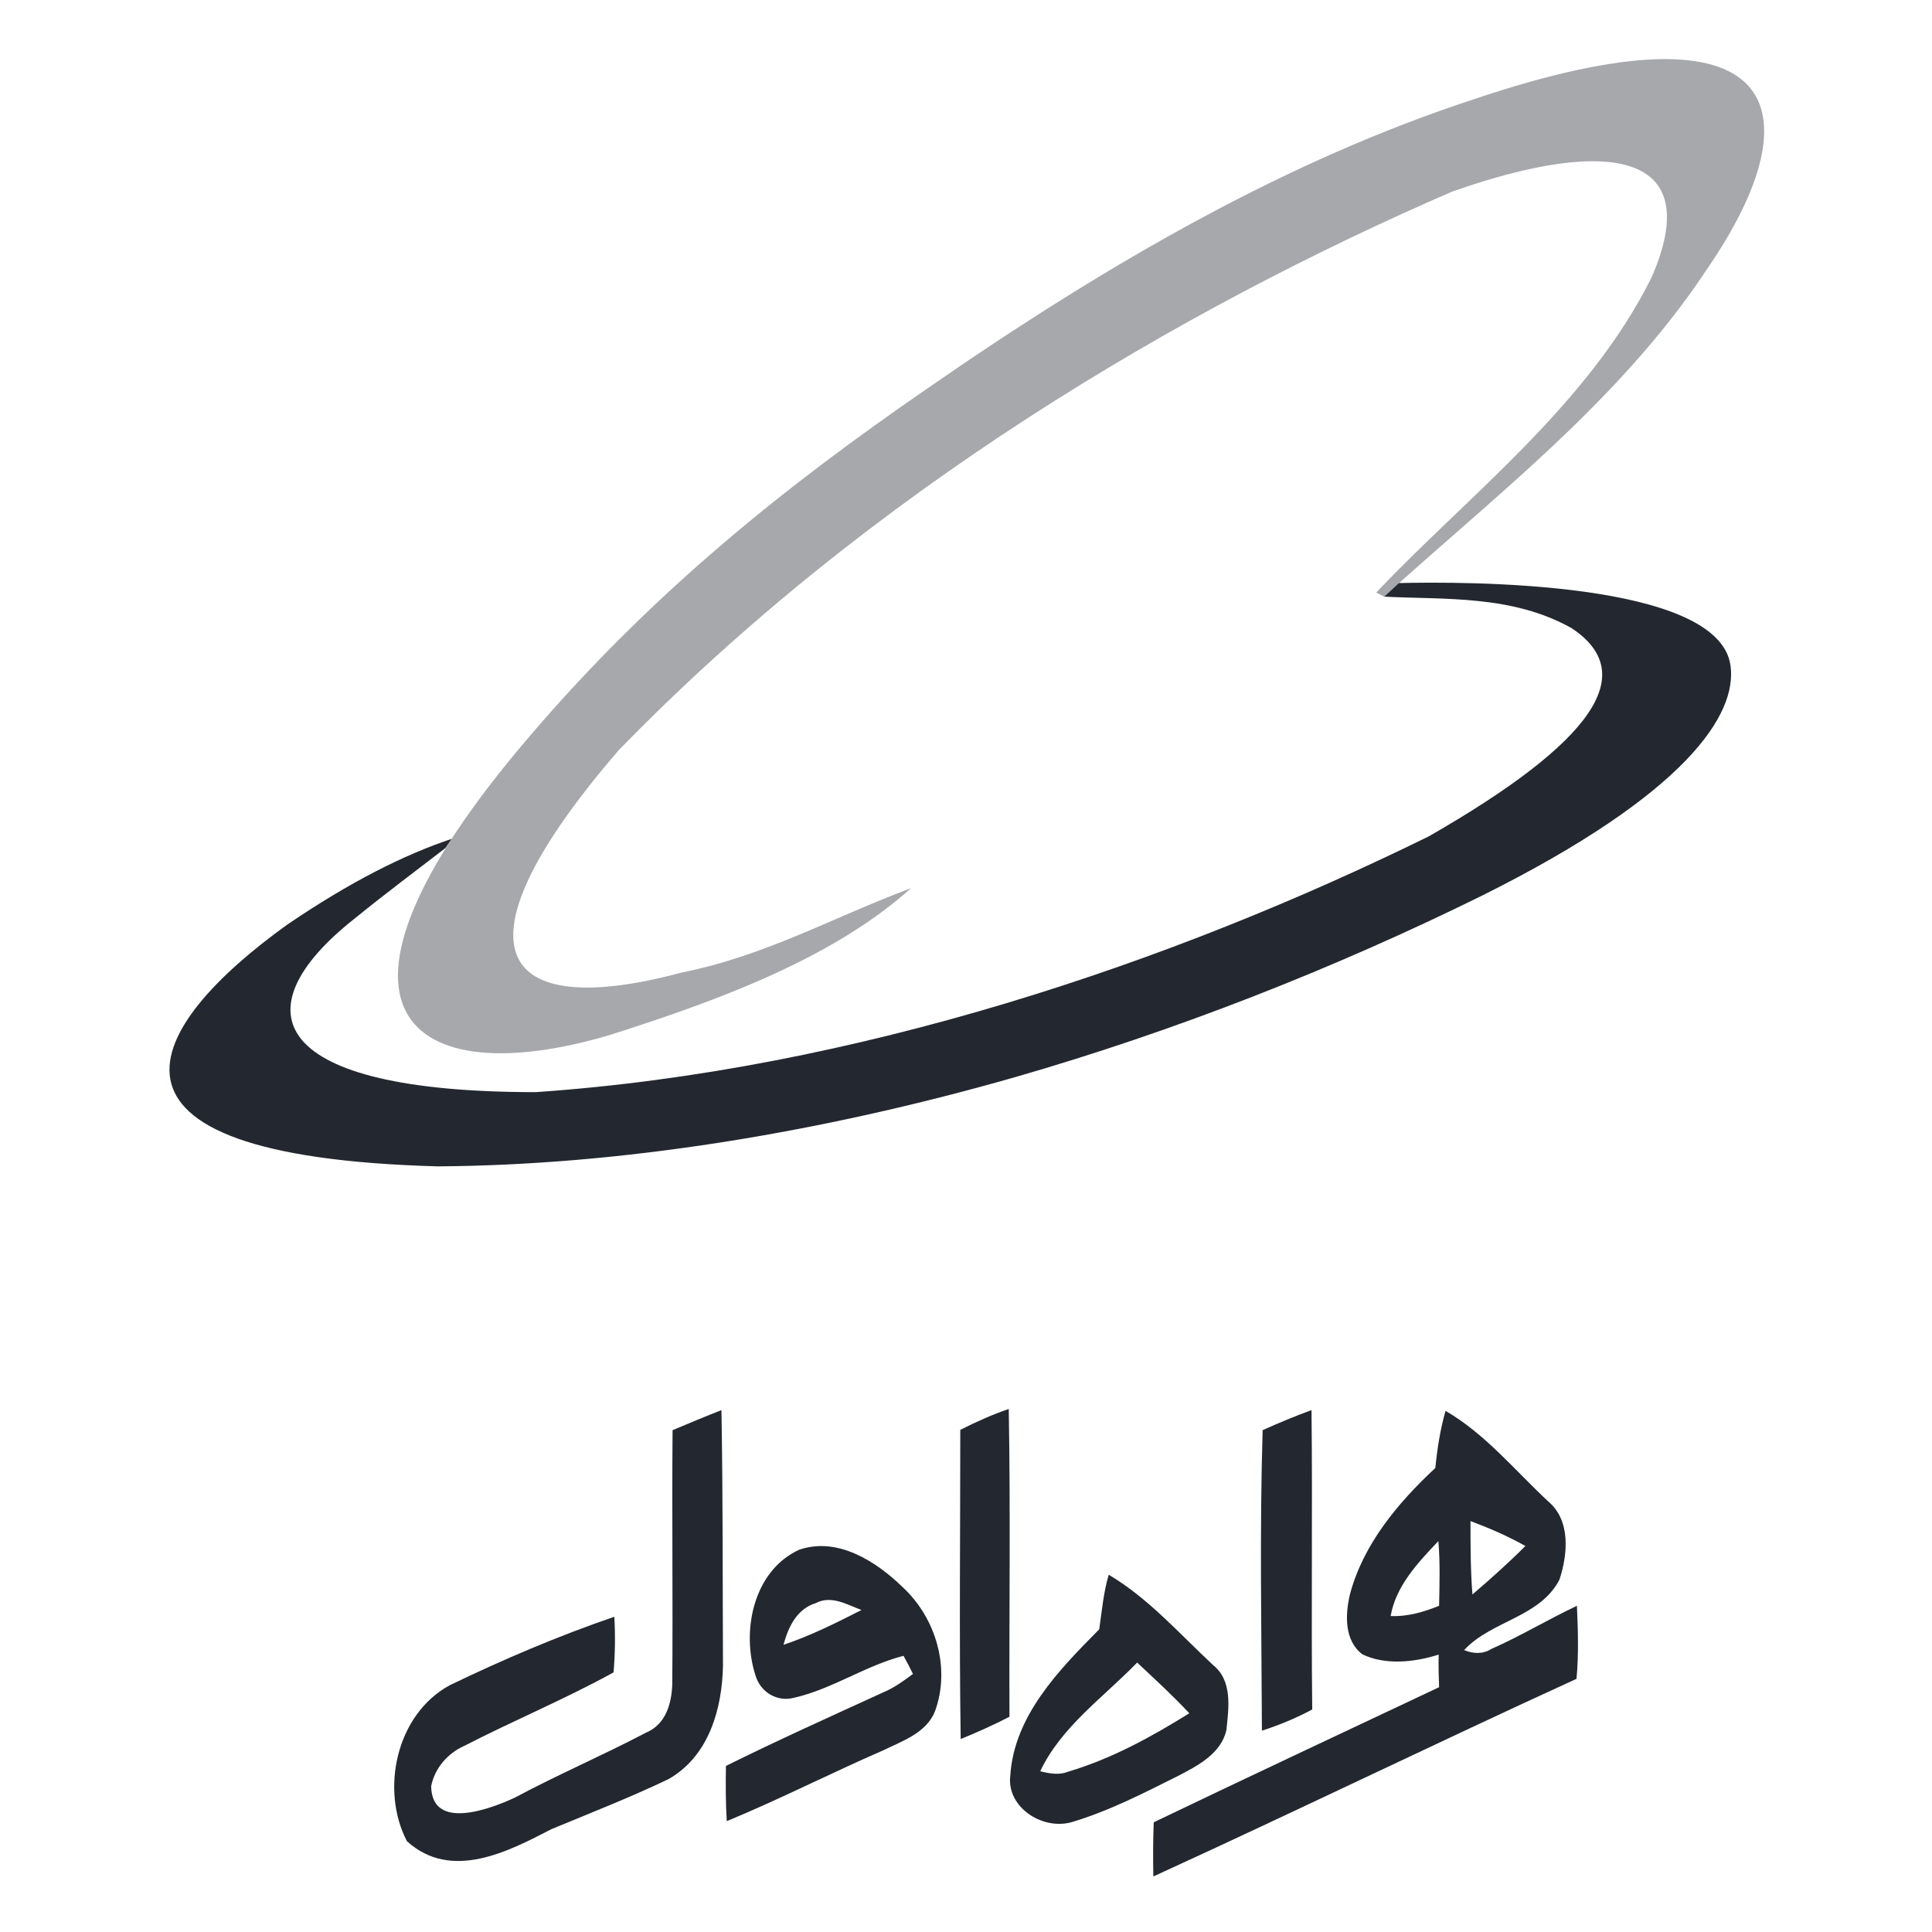 <svg width="24" height="24" viewBox="0 0 24 24" fill="none" xmlns="http://www.w3.org/2000/svg">
<path fill-rule="evenodd" clip-rule="evenodd" d="M8.355 17.766C8.558 17.681 8.76 17.596 8.962 17.517C8.981 18.575 8.976 19.637 8.981 20.695C8.971 21.217 8.811 21.814 8.304 22.101C7.833 22.327 7.34 22.519 6.851 22.722C6.324 22.994 5.609 23.375 5.055 22.872C4.726 22.242 4.914 21.302 5.586 20.935C6.249 20.615 6.931 20.324 7.631 20.084C7.645 20.309 7.641 20.545 7.622 20.775C7.015 21.109 6.381 21.372 5.769 21.687C5.558 21.781 5.398 21.969 5.356 22.19C5.365 22.759 6.122 22.458 6.395 22.331C6.931 22.044 7.49 21.805 8.026 21.523C8.275 21.419 8.341 21.156 8.351 20.935C8.36 19.877 8.346 18.824 8.355 17.766Z" fill="#232730"/>
<path fill-rule="evenodd" clip-rule="evenodd" d="M11.929 17.762C12.126 17.663 12.324 17.573 12.531 17.503C12.554 18.777 12.535 20.051 12.54 21.326C12.343 21.429 12.14 21.518 11.934 21.603C11.915 20.324 11.929 19.04 11.929 17.762Z" fill="#232730"/>
<path fill-rule="evenodd" clip-rule="evenodd" d="M15.685 17.766C15.883 17.677 16.085 17.592 16.292 17.517C16.306 18.758 16.287 19.994 16.301 21.236C16.099 21.344 15.892 21.429 15.676 21.499C15.671 20.253 15.647 19.007 15.685 17.766Z" fill="#232730"/>
<path fill-rule="evenodd" clip-rule="evenodd" d="M17.275 20.075C17.341 19.699 17.614 19.412 17.868 19.144C17.891 19.412 17.882 19.68 17.877 19.948C17.689 20.023 17.492 20.084 17.275 20.075ZM18.267 18.895C18.503 18.984 18.733 19.083 18.949 19.205C18.738 19.416 18.517 19.614 18.291 19.807C18.267 19.501 18.267 19.195 18.267 18.895ZM17.957 17.526C18.451 17.813 18.818 18.265 19.231 18.65C19.514 18.885 19.476 19.308 19.372 19.623C19.128 20.094 18.526 20.131 18.188 20.498C18.3 20.545 18.423 20.55 18.526 20.484C18.888 20.324 19.231 20.117 19.589 19.948C19.603 20.249 19.612 20.554 19.584 20.855C17.826 21.659 16.086 22.506 14.327 23.31C14.323 23.084 14.323 22.863 14.332 22.637C15.508 22.073 16.692 21.518 17.877 20.959C17.872 20.827 17.868 20.691 17.872 20.554C17.558 20.653 17.205 20.686 16.923 20.55C16.697 20.376 16.711 20.061 16.768 19.811C16.932 19.186 17.365 18.669 17.83 18.236C17.854 17.997 17.891 17.757 17.957 17.526Z" fill="#232730"/>
<path fill-rule="evenodd" clip-rule="evenodd" d="M9.926 19.252C10.401 19.087 10.88 19.393 11.21 19.713C11.628 20.098 11.811 20.724 11.614 21.26C11.506 21.528 11.21 21.627 10.97 21.744C10.321 22.026 9.686 22.351 9.028 22.623C9.014 22.393 9.014 22.167 9.018 21.937C9.663 21.617 10.321 21.321 10.979 21.02C11.111 20.964 11.228 20.879 11.341 20.794C11.304 20.719 11.266 20.644 11.224 20.569C10.749 20.691 10.34 20.982 9.865 21.09C9.653 21.147 9.446 21.02 9.385 20.813C9.207 20.263 9.357 19.515 9.926 19.252ZM9.733 20.432C9.79 20.216 9.898 19.986 10.133 19.915C10.326 19.812 10.523 19.934 10.702 20C10.387 20.16 10.072 20.319 9.733 20.432Z" fill="#232730"/>
<path fill-rule="evenodd" clip-rule="evenodd" d="M12.922 22.003C13.185 21.448 13.707 21.086 14.126 20.653C14.347 20.86 14.568 21.062 14.774 21.283C14.304 21.575 13.81 21.848 13.27 22.008C13.157 22.055 13.035 22.031 12.922 22.003ZM13.773 19.562C14.267 19.854 14.652 20.296 15.066 20.681C15.315 20.879 15.263 21.218 15.235 21.49C15.169 21.787 14.873 21.937 14.629 22.064C14.196 22.28 13.768 22.501 13.307 22.637C12.941 22.736 12.503 22.445 12.55 22.059C12.597 21.316 13.152 20.747 13.655 20.24C13.688 20.014 13.707 19.784 13.773 19.562Z" fill="#232730"/>
<path opacity="0.4" fill-rule="evenodd" clip-rule="evenodd" d="M11.318 11.033C10.368 11.385 9.522 11.87 8.469 12.081C6.179 12.697 5.549 11.794 7.688 9.317C10.81 6.105 14.661 3.844 18.037 2.381C20.035 1.676 21.187 1.916 20.515 3.449C19.72 5.043 18.225 6.166 17.096 7.361C17.129 7.379 17.162 7.394 17.195 7.412C18.469 6.242 20.106 5.005 21.197 3.355C22.579 1.352 22.146 -0.064 18.305 1.234C16.024 1.982 13.829 3.223 11.492 4.845C9.794 6.016 8.121 7.337 6.574 9.152C3.64 12.58 5.093 13.595 7.575 12.857C9.014 12.401 10.373 11.879 11.318 11.033Z" fill="#232730"/>
<path fill-rule="evenodd" clip-rule="evenodd" d="M5.61 10.421L5.534 10.534C5.163 10.821 4.843 11.056 4.401 11.414C2.953 12.561 3.367 13.567 6.654 13.567C10.636 13.294 14.576 11.95 17.75 10.389C19.8 9.213 20.374 8.367 19.523 7.803C18.784 7.389 17.957 7.45 17.195 7.412C17.256 7.356 17.317 7.299 17.378 7.243C18.187 7.224 21.352 7.21 21.497 8.268C21.582 8.875 20.952 9.857 18.418 11.122C16.56 12.039 14.59 12.81 12.616 13.379C10.152 14.084 7.683 14.475 5.436 14.489C0.809 14.362 1.834 12.735 3.564 11.489C4.345 10.957 5.017 10.619 5.61 10.421Z" fill="#232730"/>
</svg>
